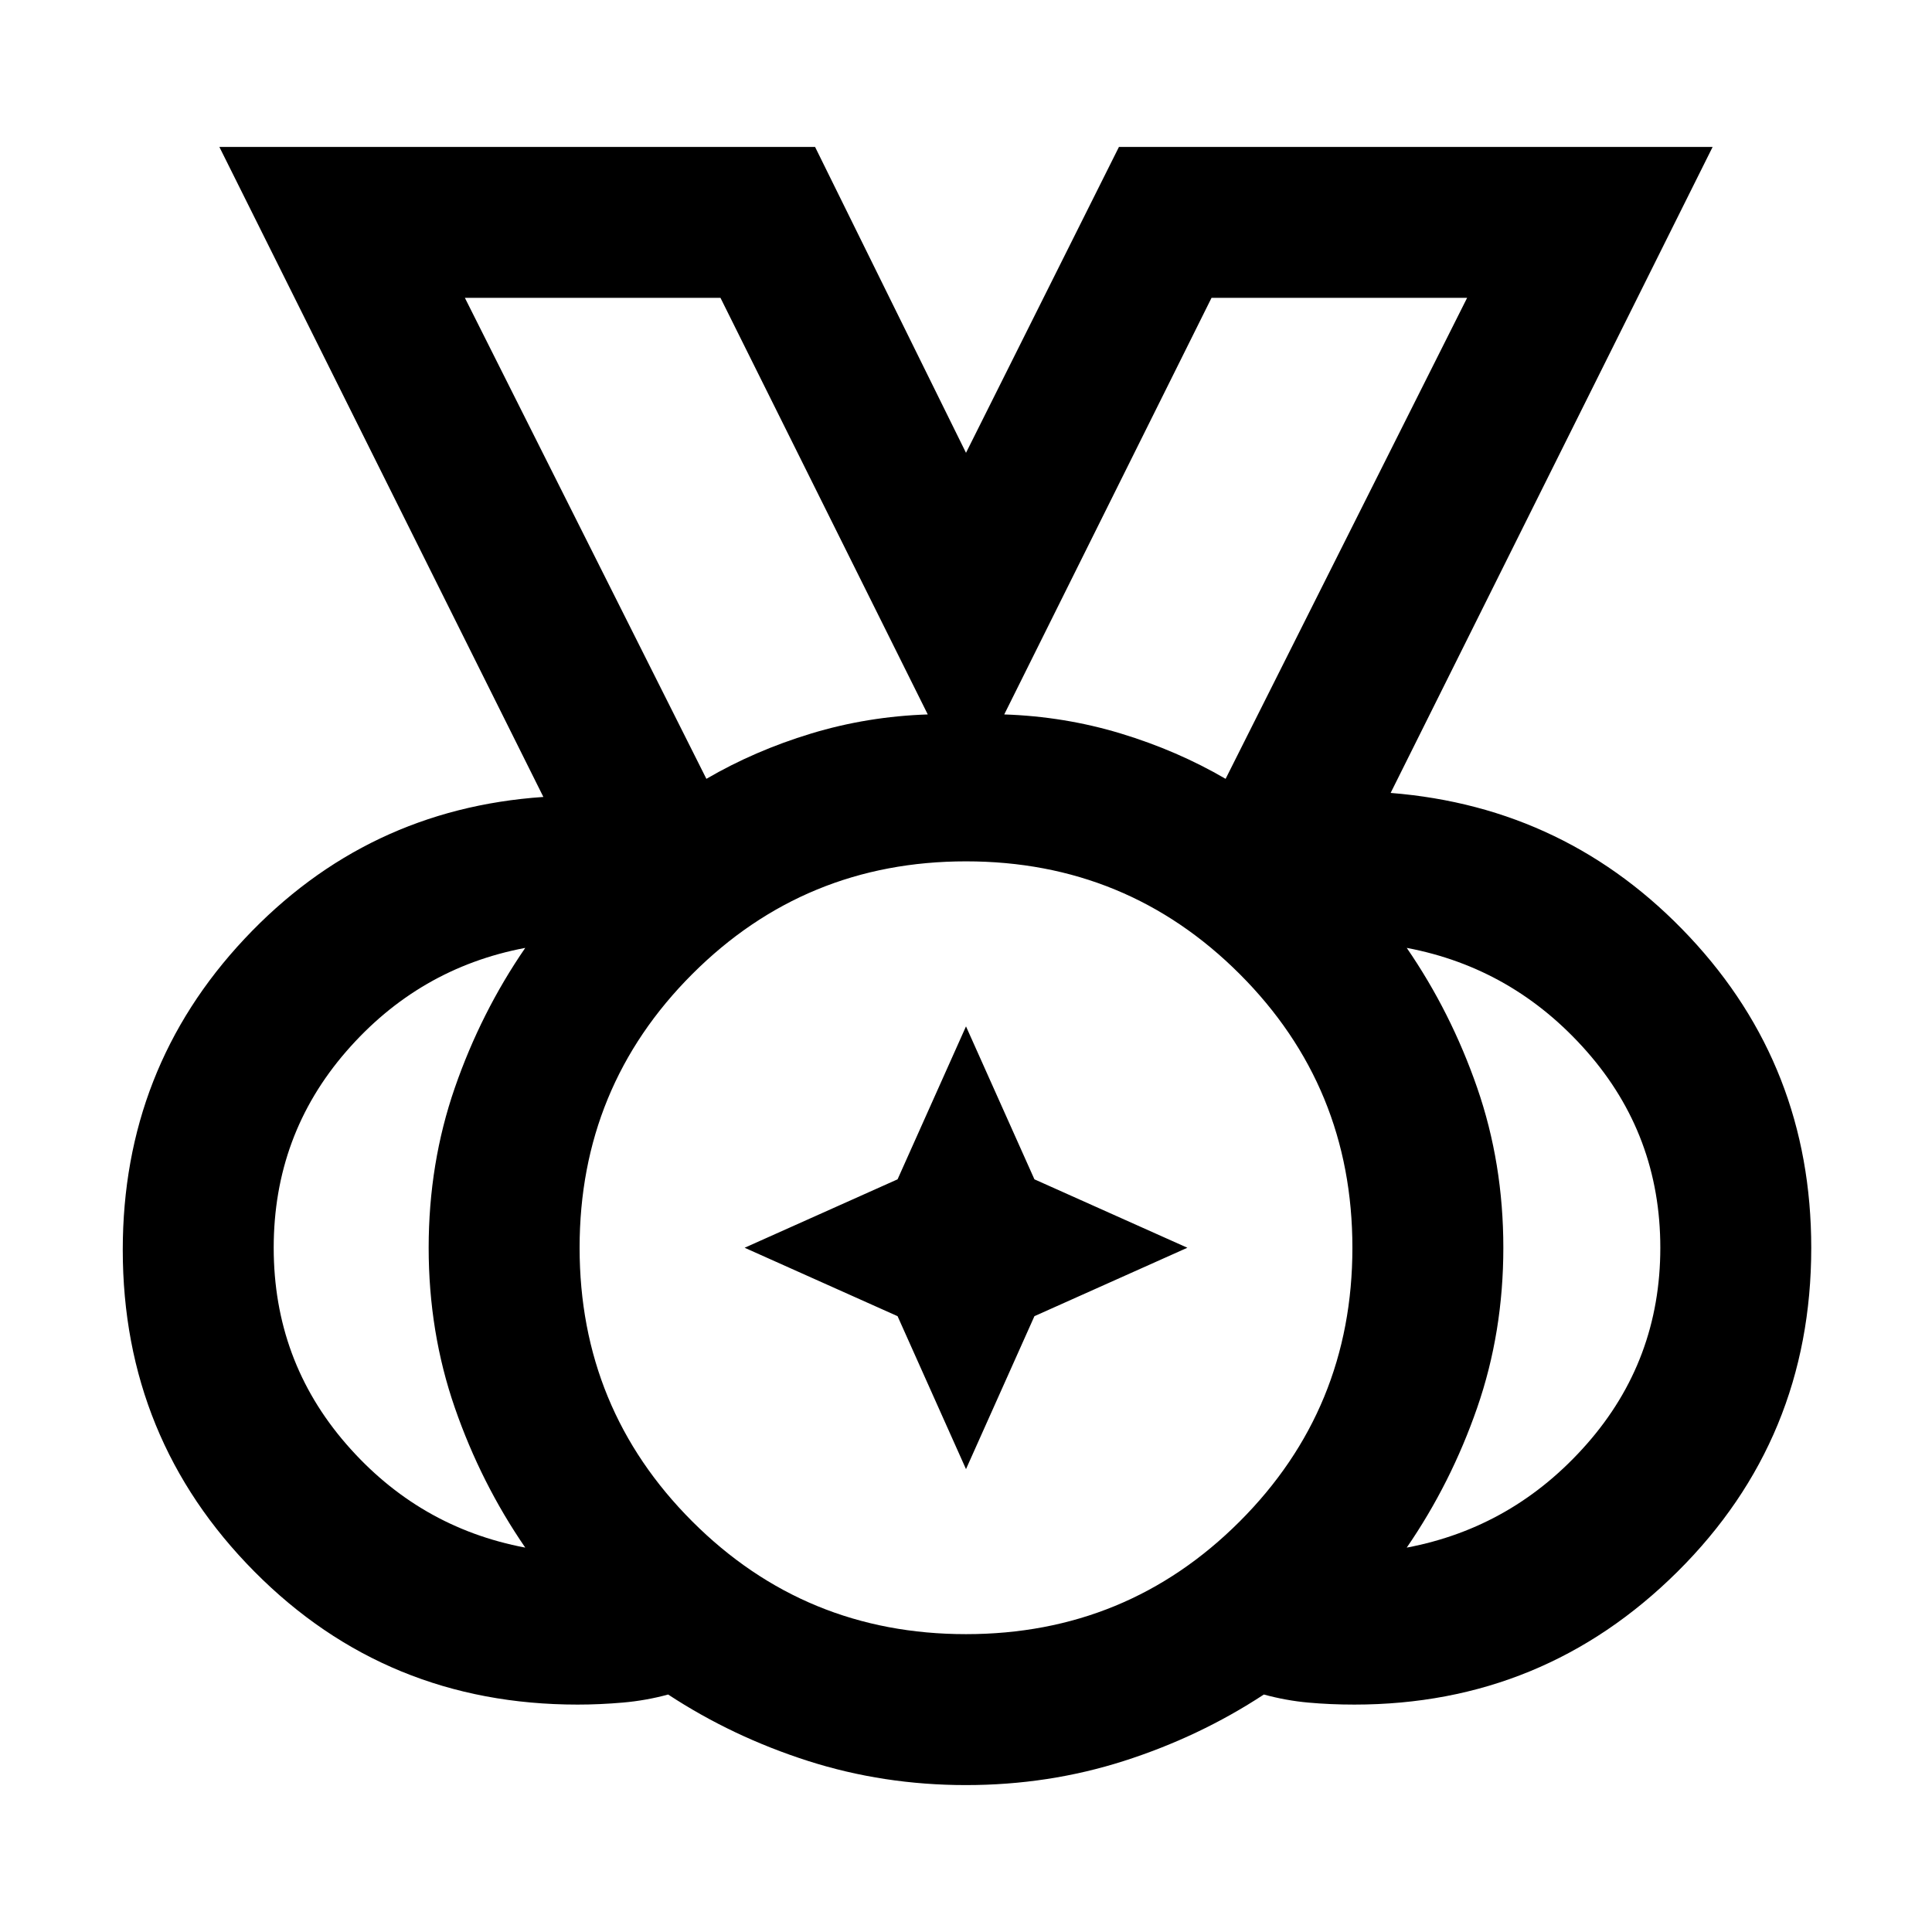 <svg xmlns="http://www.w3.org/2000/svg" width="48" height="48" viewBox="0 0 48 48"><path d="M24 40.6q4 0 6.8-2.8t2.8-6.8q0-4-2.8-6.8T24 21.4q-4 0-6.8 2.8T14.4 31q0 4 2.8 6.8t6.8 2.8Zm-6.45-21.25q1.2-.7 2.6-1.125 1.4-.425 2.9-.475L17.9 7.4h-6.35Zm12.9 0 6-11.95H30.1l-5.15 10.35q1.5.05 2.9.475t2.6 1.125Zm-17.4 19.1q-1.1-1.6-1.75-3.475-.65-1.875-.65-3.975t.65-3.975q.65-1.875 1.75-3.475-2.65.5-4.45 2.575Q6.8 28.2 6.8 31t1.8 4.875q1.8 2.075 4.45 2.575Zm21.9 0q2.65-.5 4.475-2.575Q41.25 33.8 41.25 31t-1.825-4.875Q37.6 24.05 34.95 23.55q1.1 1.6 1.75 3.475.65 1.875.65 3.975t-.65 3.975q-.65 1.875-1.75 3.475ZM24 44.35q-2.05 0-3.925-.6T16.6 42.1q-.55.15-1.125.2-.575.05-1.125.05-4.75 0-8.025-3.3-3.275-3.3-3.275-8 0-4.5 3.025-7.725Q9.1 20.1 13.5 19.8L5.45 3.65h14.8l3.75 7.6 3.8-7.6h14.75l-8 16.05q4.4.35 7.425 3.575Q45 26.5 45 31q0 4.75-3.325 8.05-3.325 3.3-8.025 3.3-.6 0-1.15-.05-.55-.05-1.1-.2-1.6 1.05-3.475 1.65-1.875.6-3.925.6ZM24 31Zm-6.45-11.65-6-11.95 6 11.95Zm12.9 0 6-11.95ZM24 36.5l-1.7-3.8-3.8-1.7 3.8-1.7 1.7-3.8 1.7 3.8 3.8 1.7-3.8 1.7Z"/></svg>